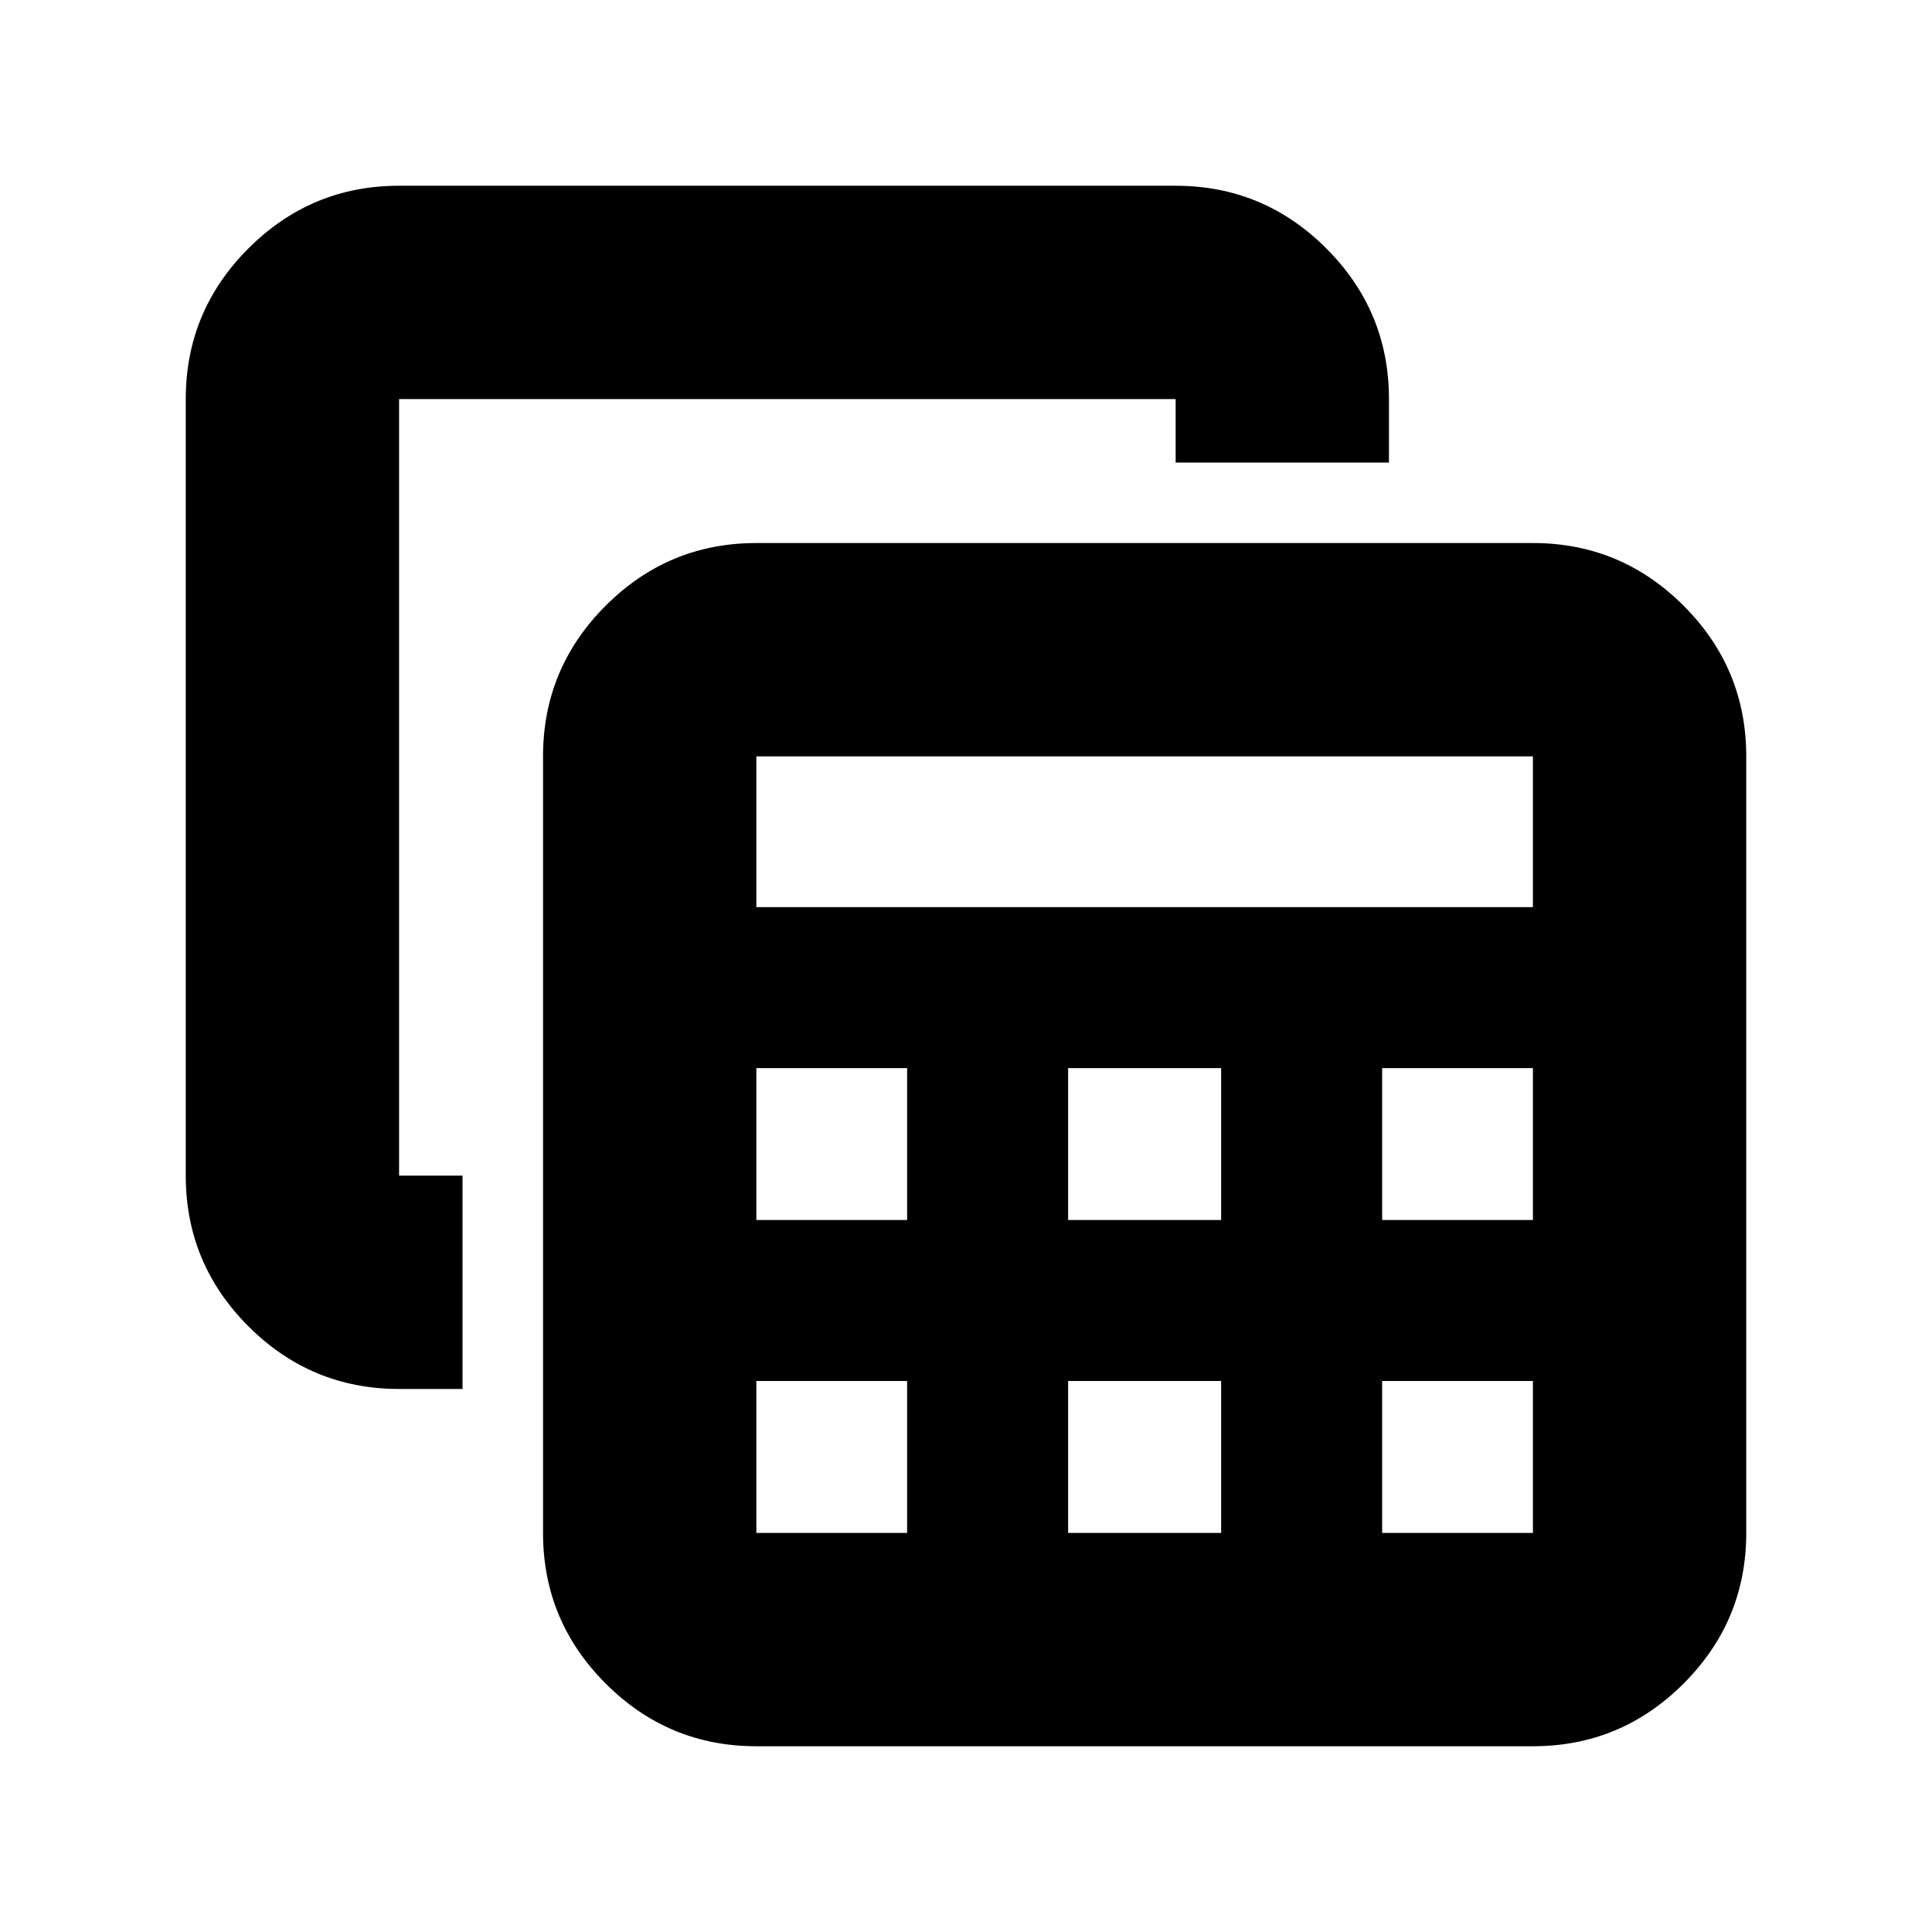 <svg xmlns="http://www.w3.org/2000/svg" height="24" viewBox="0 -960 960 960" width="24"><path d="M375.83-92.3q-43.73 0-74.87-31.14-31.13-31.14-31.13-74.86v-385.87q0-43.73 31.13-74.87 31.14-31.13 74.87-31.13H761.7q43.72 0 74.86 31.13 31.14 31.14 31.14 74.87v385.87q0 43.72-31.14 74.86T761.7-92.3H375.83Zm0-416.96H761.7v-74.91H375.83v74.91Zm154.91 155.48h76.04v-75.48h-76.04v75.48Zm0 155.48h76.04v-75.48h-76.04v75.48ZM375.83-353.78h74.91v-75.48h-74.91v75.48Zm310.95 0h74.92v-75.48h-74.92v75.48ZM375.83-198.3h74.91v-75.48h-74.91v75.48Zm310.95 0h74.92v-75.48h-74.92v75.48ZM198.3-269.83q-43.72 0-74.86-31.13Q92.3-332.1 92.3-375.83V-761.7q0-43.72 31.14-74.86t74.86-31.14h385.87q43.73 0 74.87 31.14 31.13 31.14 31.13 74.86v31.53h-106v-31.53H198.3v385.87h31.53v106H198.3Z"/></svg>